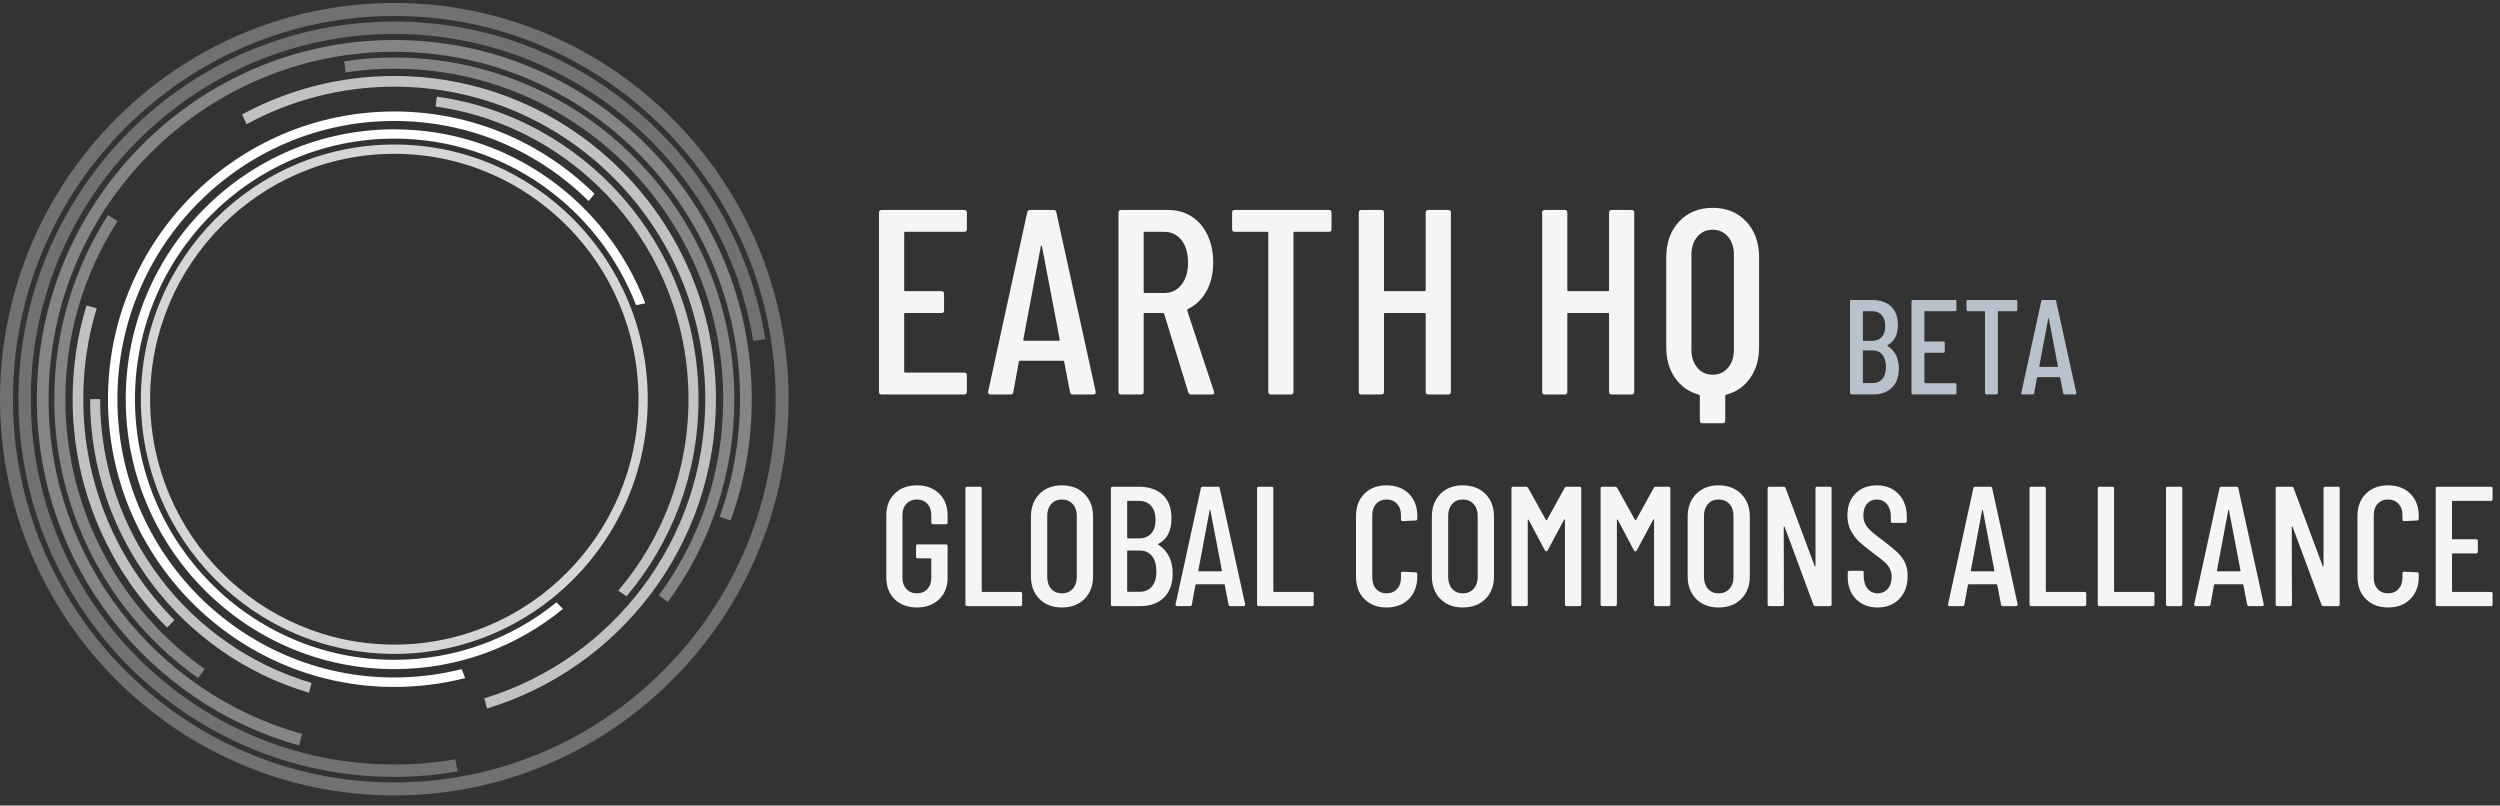 <svg width="180" height="58" viewBox="0 0 180 58" fill="none" xmlns="http://www.w3.org/2000/svg">
<rect x="0" y="0" width="180" height="58" fill="#333333" stroke="none"/>
<g clip-path="url(#clip0)">
<path opacity="0.795" fill-rule="evenodd" clip-rule="evenodd" d="M28.389 11.074C18.695 11.074 10.807 19.001 10.807 28.743C10.807 38.485 18.695 46.411 28.389 46.411C38.083 46.411 45.971 38.485 45.971 28.743C45.971 19.001 38.083 11.074 28.389 11.074ZM28.389 47.081C18.327 47.081 10.142 38.855 10.142 28.743C10.142 18.631 18.327 10.405 28.389 10.405C38.451 10.405 46.637 18.631 46.637 28.743C46.637 38.855 38.451 47.081 28.389 47.081Z" fill="white"/>
<path fill-rule="evenodd" clip-rule="evenodd" d="M28.384 9.312C17.729 9.312 9.052 18.031 9.052 28.739C9.052 39.457 17.729 48.176 28.384 48.176C32.983 48.176 37.217 46.558 40.528 43.844L40.072 43.365C36.872 45.955 32.806 47.507 28.384 47.507C18.096 47.507 9.718 39.089 9.718 28.739C9.718 18.399 18.096 9.981 28.384 9.981C36.306 9.981 43.094 14.96 45.794 21.972L46.46 21.838C43.694 14.525 36.628 9.312 28.384 9.312Z" fill="white"/>
<path fill-rule="evenodd" clip-rule="evenodd" d="M28.384 8.708C33.839 8.708 38.784 10.907 42.383 14.48L42.805 13.955C39.083 10.282 33.995 8.027 28.384 8.027C17.018 8.027 7.774 17.317 7.774 28.738C7.774 40.16 17.018 49.46 28.384 49.46C30.15 49.46 31.861 49.237 33.495 48.823L33.239 48.176C31.683 48.567 30.062 48.779 28.384 48.779C17.396 48.779 8.452 39.792 8.452 28.738C8.452 17.695 17.396 8.708 28.384 8.708Z" fill="white"/>
<path opacity="0.703" fill-rule="evenodd" clip-rule="evenodd" d="M7.207 28.738H6.485C6.485 38.731 13.151 47.205 22.251 49.874L22.428 49.17C13.64 46.58 7.207 38.406 7.207 28.738ZM31.45 6.955L31.361 7.67C41.649 9.121 49.571 18.02 49.571 28.738C49.571 33.997 47.672 38.809 44.516 42.527L45.116 42.928C48.349 39.088 50.293 34.142 50.293 28.738C50.293 17.651 42.094 8.451 31.45 6.955Z" fill="white"/>
<path opacity="0.696" fill-rule="evenodd" clip-rule="evenodd" d="M6.963 22.196L6.229 21.995C5.574 24.128 5.229 26.393 5.229 28.739C5.229 35.158 7.829 40.986 12.029 45.184L12.563 44.648C8.507 40.573 5.996 34.946 5.996 28.739C5.996 26.46 6.33 24.273 6.963 22.196ZM28.384 5.47C24.428 5.47 20.695 6.475 17.429 8.24L17.751 8.943C20.918 7.224 24.54 6.241 28.384 6.241C40.739 6.241 50.782 16.334 50.782 28.739C50.782 38.887 44.072 47.484 34.873 50.276L35.061 51.012C44.594 48.132 51.549 39.244 51.549 28.739C51.549 15.909 41.161 5.47 28.384 5.47Z" fill="white"/>
<path opacity="0.399" fill-rule="evenodd" clip-rule="evenodd" d="M4.708 28.738C4.708 24.015 6.085 19.617 8.463 15.921L7.774 15.485C5.329 19.315 3.907 23.859 3.907 28.738C3.907 37.022 7.996 44.369 14.262 48.823L14.74 48.176C8.674 43.866 4.708 36.766 4.708 28.738ZM28.384 4.142C27.161 4.142 25.962 4.231 24.784 4.41L24.884 5.202L24.873 5.214C26.017 5.035 27.195 4.946 28.384 4.946C41.45 4.946 52.071 15.619 52.071 28.738C52.071 34.03 50.349 38.921 47.427 42.872L48.083 43.342C51.093 39.256 52.871 34.209 52.871 28.738C52.871 15.173 41.894 4.142 28.384 4.142Z" fill="white"/>
<path opacity="0.399" fill-rule="evenodd" clip-rule="evenodd" d="M28.384 2.88C14.196 2.88 2.652 14.48 2.652 28.738C2.652 40.629 10.663 50.655 21.54 53.67L21.751 52.843C11.241 49.929 3.497 40.227 3.497 28.738C3.497 14.949 14.662 3.729 28.384 3.729C42.117 3.729 53.282 14.949 53.282 28.738C53.282 31.707 52.76 34.566 51.816 37.212L52.605 37.48C53.593 34.744 54.127 31.808 54.127 28.738C54.127 14.48 42.583 2.88 28.384 2.88Z" fill="white"/>
<path opacity="0.304" fill-rule="evenodd" clip-rule="evenodd" d="M28.384 1.551C13.463 1.551 1.33 13.743 1.33 28.738C1.33 43.733 13.463 55.936 28.384 55.936C29.939 55.936 31.473 55.802 32.962 55.534L32.773 54.675V54.663C31.351 54.919 29.884 55.043 28.384 55.043C13.962 55.043 2.219 43.241 2.219 28.738C2.219 14.245 13.962 2.444 28.384 2.444C41.394 2.444 52.215 12.035 54.226 24.539L55.104 24.428C53.049 11.477 41.85 1.551 28.384 1.551Z" fill="white"/>
<path opacity="0.303" fill-rule="evenodd" clip-rule="evenodd" d="M28.389 1.151C13.249 1.151 0.932 13.528 0.932 28.743C0.932 43.957 13.249 56.334 28.389 56.334C43.529 56.334 55.846 43.957 55.846 28.743C55.846 13.528 43.529 1.151 28.389 1.151ZM28.389 57.271C12.735 57.271 0 44.474 0 28.743C0 13.012 12.735 0.214 28.389 0.214C44.043 0.214 56.778 13.012 56.778 28.743C56.778 44.474 44.043 57.271 28.389 57.271Z" fill="white"/>
<path fill-rule="evenodd" clip-rule="evenodd" d="M69.427 16.692H65.177C65.127 16.692 65.102 16.718 65.102 16.768V20.887C65.102 20.938 65.127 20.963 65.177 20.963H67.784C67.91 20.963 67.973 21.026 67.973 21.153V22.349C67.973 22.475 67.91 22.538 67.784 22.538H65.177C65.127 22.538 65.102 22.564 65.102 22.614V26.752C65.102 26.803 65.127 26.828 65.177 26.828H69.427C69.553 26.828 69.616 26.892 69.616 27.018V28.213C69.616 28.34 69.553 28.403 69.427 28.403H63.477C63.352 28.403 63.288 28.34 63.288 28.213V15.307C63.288 15.181 63.352 15.117 63.477 15.117H69.427C69.553 15.117 69.616 15.181 69.616 15.307V16.503C69.616 16.63 69.553 16.692 69.427 16.692Z" fill="#F3F5F7"/>
<path fill-rule="evenodd" clip-rule="evenodd" d="M73.734 24.532H76.246C76.283 24.532 76.302 24.506 76.302 24.455L75.018 17.718C75.005 17.693 74.992 17.68 74.98 17.68C74.967 17.68 74.954 17.693 74.942 17.718L73.677 24.455C73.677 24.506 73.696 24.532 73.734 24.532ZM77.039 28.233L76.623 26.05C76.623 26.025 76.614 26.006 76.595 25.993C76.576 25.98 76.554 25.974 76.529 25.974H73.45C73.425 25.974 73.403 25.98 73.384 25.993C73.365 26.006 73.355 26.025 73.355 26.05L72.959 28.233C72.946 28.347 72.877 28.403 72.751 28.403H71.316C71.252 28.403 71.206 28.385 71.174 28.347C71.142 28.309 71.133 28.258 71.146 28.195L73.96 15.288C73.985 15.174 74.055 15.117 74.168 15.117H75.849C75.974 15.117 76.044 15.174 76.056 15.288L78.89 28.195V28.233C78.89 28.347 78.833 28.403 78.72 28.403H77.247C77.133 28.403 77.064 28.347 77.039 28.233Z" fill="#F3F5F7"/>
<path fill-rule="evenodd" clip-rule="evenodd" d="M82.345 16.768V21.02C82.345 21.071 82.371 21.096 82.421 21.096H83.819C84.335 21.096 84.751 20.897 85.066 20.498C85.38 20.1 85.538 19.571 85.538 18.913C85.538 18.23 85.38 17.689 85.066 17.291C84.751 16.891 84.335 16.692 83.819 16.692H82.421C82.371 16.692 82.345 16.718 82.345 16.768ZM85.556 28.252L83.819 22.595C83.806 22.558 83.781 22.538 83.743 22.538H82.421C82.371 22.538 82.345 22.564 82.345 22.614V28.213C82.345 28.34 82.283 28.403 82.157 28.403H80.721C80.595 28.403 80.532 28.34 80.532 28.213V15.307C80.532 15.181 80.595 15.117 80.721 15.117H84.102C84.745 15.117 85.311 15.275 85.802 15.592C86.293 15.908 86.674 16.354 86.945 16.93C87.215 17.506 87.351 18.16 87.351 18.894C87.351 19.692 87.187 20.384 86.86 20.973C86.532 21.561 86.085 21.988 85.519 22.254C85.481 22.292 85.468 22.329 85.481 22.368L87.408 28.195L87.426 28.271C87.426 28.359 87.37 28.403 87.257 28.403H85.783C85.67 28.403 85.594 28.353 85.556 28.252Z" fill="#F3F5F7"/>
<path fill-rule="evenodd" clip-rule="evenodd" d="M95.869 15.307V16.503C95.869 16.63 95.806 16.692 95.68 16.692H93.206C93.155 16.692 93.13 16.718 93.13 16.768V28.213C93.13 28.34 93.067 28.403 92.942 28.403H91.505C91.38 28.403 91.317 28.34 91.317 28.213V16.768C91.317 16.718 91.292 16.692 91.242 16.692H88.9C88.773 16.692 88.711 16.63 88.711 16.503V15.307C88.711 15.181 88.773 15.117 88.9 15.117H95.68C95.806 15.117 95.869 15.181 95.869 15.307Z" fill="#F3F5F7"/>
<path fill-rule="evenodd" clip-rule="evenodd" d="M102.839 15.117H104.274C104.4 15.117 104.463 15.181 104.463 15.307V28.213C104.463 28.34 104.4 28.403 104.274 28.403H102.839C102.713 28.403 102.65 28.34 102.65 28.213V22.614C102.65 22.564 102.624 22.538 102.574 22.538H99.722C99.671 22.538 99.647 22.564 99.647 22.614V28.213C99.647 28.34 99.583 28.403 99.457 28.403H98.022C97.896 28.403 97.833 28.34 97.833 28.213V15.307C97.833 15.181 97.896 15.117 98.022 15.117H99.457C99.583 15.117 99.647 15.181 99.647 15.307V20.887C99.647 20.938 99.671 20.963 99.722 20.963H102.574C102.624 20.963 102.65 20.938 102.65 20.887V15.307C102.65 15.181 102.713 15.117 102.839 15.117Z" fill="#F3F5F7"/>
<path fill-rule="evenodd" clip-rule="evenodd" d="M116.041 15.117H117.476C117.601 15.117 117.665 15.181 117.665 15.307V28.213C117.665 28.34 117.601 28.403 117.476 28.403H116.041C115.915 28.403 115.852 28.34 115.852 28.213V22.614C115.852 22.564 115.826 22.538 115.776 22.538H112.924C112.873 22.538 112.848 22.564 112.848 22.614V28.213C112.848 28.34 112.785 28.403 112.66 28.403H111.225C111.098 28.403 111.036 28.34 111.036 28.213V15.307C111.036 15.181 111.098 15.117 111.225 15.117H112.66C112.785 15.117 112.848 15.181 112.848 15.307V20.887C112.848 20.938 112.873 20.963 112.924 20.963H115.776C115.826 20.963 115.852 20.938 115.852 20.887V15.307C115.852 15.181 115.915 15.117 116.041 15.117Z" fill="#F3F5F7"/>
<path fill-rule="evenodd" clip-rule="evenodd" d="M124.842 18.344C124.842 17.813 124.7 17.379 124.417 17.044C124.133 16.708 123.766 16.541 123.312 16.541C122.859 16.541 122.49 16.708 122.207 17.044C121.924 17.379 121.783 17.813 121.783 18.344V25.177C121.783 25.708 121.924 26.142 122.207 26.477C122.49 26.813 122.859 26.98 123.312 26.98C123.766 26.98 124.133 26.813 124.417 26.477C124.7 26.142 124.842 25.708 124.842 25.177V18.344ZM125.73 15.953C126.347 16.61 126.655 17.471 126.655 18.534V24.987C126.655 25.86 126.441 26.604 126.014 27.217C125.585 27.831 125.005 28.233 124.275 28.422C124.238 28.448 124.219 28.48 124.219 28.517V30.283C124.219 30.409 124.156 30.473 124.03 30.473H122.576C122.45 30.473 122.387 30.409 122.387 30.283V28.517C122.387 28.48 122.368 28.448 122.33 28.422C121.599 28.22 121.024 27.815 120.602 27.208C120.18 26.601 119.969 25.86 119.969 24.987V18.534C119.969 17.471 120.278 16.61 120.895 15.953C121.511 15.295 122.318 14.965 123.312 14.965C124.307 14.965 125.113 15.295 125.73 15.953Z" fill="#F3F5F7"/>
<path fill-rule="evenodd" clip-rule="evenodd" d="M64.42 43.149C64.017 42.756 63.815 42.236 63.815 41.589V37.094C63.815 36.448 64.017 35.928 64.42 35.535C64.824 35.142 65.355 34.945 66.016 34.945C66.675 34.945 67.209 35.142 67.616 35.535C68.024 35.928 68.227 36.452 68.227 37.107V37.622C68.227 37.705 68.187 37.745 68.106 37.745H67.177C67.095 37.745 67.054 37.705 67.054 37.622V37.082C67.054 36.746 66.958 36.476 66.767 36.272C66.575 36.067 66.325 35.964 66.016 35.964C65.706 35.964 65.455 36.067 65.264 36.272C65.072 36.476 64.977 36.746 64.977 37.082V41.602C64.977 41.938 65.072 42.208 65.264 42.412C65.455 42.617 65.706 42.719 66.016 42.719C66.325 42.719 66.575 42.617 66.767 42.412C66.958 42.208 67.054 41.938 67.054 41.602V40.251C67.054 40.218 67.037 40.202 67.005 40.202H66.076C65.995 40.202 65.954 40.161 65.954 40.079V39.317C65.954 39.236 65.995 39.195 66.076 39.195H68.106C68.187 39.195 68.227 39.236 68.227 39.317V41.589C68.227 42.236 68.024 42.756 67.616 43.149C67.209 43.542 66.675 43.738 66.016 43.738C65.355 43.738 64.824 43.542 64.42 43.149Z" fill="#F3F5F7"/>
<path fill-rule="evenodd" clip-rule="evenodd" d="M145.249 21.697V22.309C145.249 22.373 145.217 22.406 145.152 22.406H143.887C143.861 22.406 143.848 22.419 143.848 22.445V28.298C143.848 28.363 143.816 28.395 143.752 28.395H143.017C142.953 28.395 142.921 28.363 142.921 28.298V22.445C142.921 22.419 142.908 22.406 142.882 22.406H141.685C141.62 22.406 141.588 22.373 141.588 22.309V21.697C141.588 21.633 141.62 21.6 141.685 21.6H145.152C145.217 21.6 145.249 21.633 145.249 21.697Z" fill="#B7C2CC"/>
<path fill-rule="evenodd" clip-rule="evenodd" d="M135.533 27.279C135.703 27.078 135.789 26.793 135.789 26.425C135.789 26.049 135.705 25.757 135.538 25.546C135.37 25.336 135.138 25.231 134.842 25.231H134.166C134.14 25.231 134.127 25.243 134.127 25.269V27.541C134.127 27.567 134.14 27.58 134.166 27.58H134.832C135.129 27.58 135.362 27.479 135.533 27.279ZM134.127 22.445V24.503C134.127 24.528 134.14 24.542 134.166 24.542H134.784C135.087 24.542 135.322 24.449 135.489 24.265C135.657 24.08 135.74 23.823 135.74 23.493C135.74 23.15 135.657 22.883 135.489 22.692C135.322 22.501 135.087 22.406 134.784 22.406H134.166C134.14 22.406 134.127 22.419 134.127 22.445ZM136.218 27.91C135.887 28.234 135.451 28.395 134.91 28.395H133.297C133.232 28.395 133.2 28.363 133.2 28.298V21.697C133.2 21.632 133.232 21.6 133.297 21.6H134.775C135.36 21.6 135.819 21.754 136.151 22.061C136.482 22.369 136.648 22.817 136.648 23.406C136.648 24.105 136.4 24.587 135.904 24.852C135.872 24.871 135.869 24.888 135.895 24.901C136.152 25.056 136.354 25.273 136.499 25.551C136.643 25.829 136.716 26.16 136.716 26.541C136.716 27.13 136.55 27.587 136.218 27.91Z" fill="#B7C2CC"/>
<path fill-rule="evenodd" clip-rule="evenodd" d="M146.856 26.415H148.141C148.16 26.415 148.17 26.402 148.17 26.376L147.513 22.93C147.506 22.917 147.5 22.911 147.494 22.911C147.487 22.911 147.481 22.917 147.474 22.93L146.827 26.376C146.827 26.402 146.837 26.415 146.856 26.415ZM148.547 28.308L148.334 27.192C148.334 27.178 148.329 27.169 148.32 27.162C148.31 27.156 148.299 27.153 148.286 27.153H146.711C146.698 27.153 146.687 27.156 146.677 27.162C146.668 27.169 146.663 27.178 146.663 27.192L146.46 28.308C146.453 28.366 146.418 28.395 146.354 28.395H145.62C145.588 28.395 145.563 28.386 145.547 28.366C145.531 28.347 145.526 28.321 145.533 28.288L146.972 21.688C146.985 21.629 147.021 21.6 147.078 21.6H147.938C148.002 21.6 148.038 21.629 148.044 21.688L149.493 28.288V28.308C149.493 28.366 149.464 28.395 149.406 28.395H148.653C148.595 28.395 148.559 28.366 148.547 28.308Z" fill="#B7C2CC"/>
<path fill-rule="evenodd" clip-rule="evenodd" d="M140.768 22.406H138.594C138.569 22.406 138.556 22.419 138.556 22.445V24.551C138.556 24.577 138.569 24.59 138.594 24.59H139.927C139.992 24.59 140.024 24.622 140.024 24.687V25.299C140.024 25.363 139.992 25.396 139.927 25.396H138.594C138.569 25.396 138.556 25.408 138.556 25.434V27.551C138.556 27.577 138.569 27.589 138.594 27.589H140.768C140.832 27.589 140.864 27.622 140.864 27.686V28.298C140.864 28.363 140.832 28.395 140.768 28.395H137.725C137.66 28.395 137.628 28.363 137.628 28.298V21.697C137.628 21.632 137.66 21.6 137.725 21.6H140.768C140.832 21.6 140.864 21.632 140.864 21.697V22.309C140.864 22.374 140.832 22.406 140.768 22.406Z" fill="#B7C2CC"/>
<path fill-rule="evenodd" clip-rule="evenodd" d="M69.51 43.518V35.166C69.51 35.084 69.551 35.044 69.633 35.044H70.562C70.643 35.044 70.684 35.084 70.684 35.166V42.572C70.684 42.605 70.7 42.621 70.733 42.621H73.47C73.551 42.621 73.592 42.662 73.592 42.744V43.518C73.592 43.599 73.551 43.64 73.47 43.64H69.633C69.551 43.64 69.51 43.599 69.51 43.518Z" fill="#F3F5F7"/>
<path fill-rule="evenodd" clip-rule="evenodd" d="M77.234 42.394C77.43 42.177 77.528 41.892 77.528 41.54V37.143C77.528 36.792 77.43 36.507 77.234 36.29C77.039 36.073 76.778 35.964 76.452 35.964C76.134 35.964 75.879 36.073 75.689 36.29C75.497 36.507 75.401 36.792 75.401 37.143V41.54C75.401 41.892 75.497 42.177 75.689 42.394C75.879 42.611 76.134 42.719 76.452 42.719C76.778 42.719 77.039 42.611 77.234 42.394ZM74.839 43.124C74.431 42.715 74.228 42.171 74.228 41.491V37.205C74.228 36.525 74.431 35.979 74.839 35.565C75.246 35.152 75.784 34.945 76.452 34.945C77.129 34.945 77.673 35.152 78.084 35.565C78.495 35.979 78.701 36.525 78.701 37.205V41.491C78.701 42.171 78.495 42.715 78.084 43.124C77.673 43.534 77.129 43.738 76.452 43.738C75.784 43.738 75.246 43.534 74.839 43.124Z" fill="#F3F5F7"/>
<path fill-rule="evenodd" clip-rule="evenodd" d="M82.936 42.228C83.152 41.974 83.26 41.614 83.26 41.148C83.26 40.672 83.154 40.302 82.942 40.036C82.73 39.77 82.437 39.637 82.062 39.637H81.207C81.174 39.637 81.157 39.653 81.157 39.686V42.559C81.157 42.593 81.174 42.609 81.207 42.609H82.05C82.425 42.609 82.72 42.482 82.936 42.228ZM81.157 36.112V38.716C81.157 38.748 81.174 38.765 81.207 38.765H81.989C82.372 38.765 82.669 38.648 82.881 38.415C83.093 38.181 83.198 37.856 83.198 37.439C83.198 37.004 83.093 36.667 82.881 36.425C82.669 36.184 82.372 36.063 81.989 36.063H81.207C81.174 36.063 81.157 36.079 81.157 36.112ZM83.803 43.026C83.384 43.436 82.832 43.64 82.148 43.64H80.107C80.025 43.64 79.984 43.599 79.984 43.518V35.166C79.984 35.084 80.025 35.044 80.107 35.044H81.977C82.718 35.044 83.298 35.238 83.718 35.627C84.137 36.016 84.347 36.583 84.347 37.328C84.347 38.212 84.034 38.822 83.406 39.158C83.365 39.182 83.362 39.203 83.394 39.219C83.72 39.415 83.975 39.69 84.158 40.042C84.341 40.394 84.433 40.812 84.433 41.295C84.433 42.039 84.223 42.617 83.803 43.026Z" fill="#F3F5F7"/>
<path fill-rule="evenodd" clip-rule="evenodd" d="M86.315 41.135H87.941C87.965 41.135 87.977 41.119 87.977 41.086L87.146 36.726C87.138 36.71 87.13 36.702 87.122 36.702C87.114 36.702 87.105 36.71 87.097 36.726L86.279 41.086C86.279 41.119 86.29 41.135 86.315 41.135ZM88.454 43.53L88.185 42.118C88.185 42.101 88.179 42.089 88.167 42.08C88.154 42.073 88.14 42.069 88.124 42.069H86.131C86.116 42.069 86.101 42.073 86.089 42.08C86.077 42.089 86.07 42.101 86.07 42.118L85.814 43.53C85.806 43.603 85.761 43.64 85.679 43.64H84.751C84.71 43.64 84.68 43.628 84.659 43.603C84.638 43.579 84.633 43.546 84.641 43.505L86.462 35.154C86.478 35.08 86.523 35.044 86.596 35.044H87.684C87.765 35.044 87.81 35.08 87.819 35.154L89.651 43.505V43.53C89.651 43.603 89.615 43.64 89.541 43.64H88.588C88.515 43.64 88.47 43.603 88.454 43.53Z" fill="#F3F5F7"/>
<path fill-rule="evenodd" clip-rule="evenodd" d="M90.507 43.518V35.166C90.507 35.084 90.548 35.044 90.629 35.044H91.558C91.639 35.044 91.68 35.084 91.68 35.166V42.572C91.68 42.605 91.696 42.621 91.729 42.621H94.466C94.548 42.621 94.588 42.662 94.588 42.744V43.518C94.588 43.599 94.548 43.64 94.466 43.64H90.629C90.548 43.64 90.507 43.599 90.507 43.518Z" fill="#F3F5F7"/>
<path fill-rule="evenodd" clip-rule="evenodd" d="M98.237 43.131C97.833 42.726 97.632 42.188 97.632 41.516V37.156C97.632 36.484 97.833 35.949 98.237 35.547C98.64 35.146 99.171 34.945 99.832 34.945C100.5 34.945 101.035 35.146 101.439 35.547C101.842 35.949 102.044 36.484 102.044 37.156V37.352C102.044 37.434 102.003 37.475 101.921 37.475L100.993 37.524C100.911 37.524 100.87 37.483 100.87 37.401V37.082C100.87 36.746 100.775 36.476 100.583 36.272C100.391 36.067 100.141 35.964 99.832 35.964C99.521 35.964 99.274 36.067 99.086 36.272C98.898 36.476 98.805 36.746 98.805 37.082V41.602C98.805 41.938 98.898 42.208 99.086 42.412C99.274 42.617 99.521 42.719 99.832 42.719C100.141 42.719 100.391 42.617 100.583 42.412C100.775 42.208 100.87 41.938 100.87 41.602V41.283C100.87 41.201 100.911 41.16 100.993 41.16L101.921 41.209C102.003 41.209 102.044 41.25 102.044 41.331V41.516C102.044 42.188 101.842 42.726 101.439 43.131C101.035 43.536 100.5 43.738 99.832 43.738C99.171 43.738 98.64 43.536 98.237 43.131Z" fill="#F3F5F7"/>
<path fill-rule="evenodd" clip-rule="evenodd" d="M106.101 42.394C106.297 42.177 106.395 41.892 106.395 41.54V37.143C106.395 36.792 106.297 36.507 106.101 36.29C105.906 36.073 105.645 35.964 105.319 35.964C105.002 35.964 104.747 36.073 104.555 36.29C104.364 36.507 104.268 36.792 104.268 37.143V41.54C104.268 41.892 104.364 42.177 104.555 42.394C104.747 42.611 105.002 42.719 105.319 42.719C105.645 42.719 105.906 42.611 106.101 42.394ZM103.706 43.124C103.299 42.715 103.095 42.171 103.095 41.491V37.205C103.095 36.525 103.299 35.979 103.706 35.565C104.113 35.152 104.651 34.945 105.319 34.945C105.996 34.945 106.54 35.152 106.951 35.565C107.362 35.979 107.568 36.525 107.568 37.205V41.491C107.568 42.171 107.362 42.715 106.951 43.124C106.54 43.534 105.996 43.738 105.319 43.738C104.651 43.738 104.113 43.534 103.706 43.124Z" fill="#F3F5F7"/>
<path fill-rule="evenodd" clip-rule="evenodd" d="M112.799 35.044H113.727C113.809 35.044 113.85 35.084 113.85 35.166V43.518C113.85 43.599 113.809 43.64 113.727 43.64H112.799C112.717 43.64 112.677 43.599 112.677 43.518V37.426C112.677 37.401 112.67 37.389 112.659 37.389C112.646 37.389 112.631 37.398 112.615 37.414L111.442 39.612C111.417 39.669 111.381 39.698 111.332 39.698C111.283 39.698 111.247 39.669 111.223 39.612L110.061 37.426C110.045 37.41 110.03 37.401 110.018 37.401C110.006 37.401 110 37.414 110 37.439V43.518C110 43.599 109.959 43.64 109.878 43.64H108.949C108.867 43.64 108.827 43.599 108.827 43.518V35.166C108.827 35.084 108.867 35.044 108.949 35.044H109.878C109.934 35.044 109.983 35.072 110.025 35.13L111.308 37.439C111.316 37.447 111.328 37.45 111.344 37.45C111.361 37.45 111.373 37.447 111.381 37.439L112.652 35.13C112.684 35.072 112.733 35.044 112.799 35.044Z" fill="#F3F5F7"/>
<path fill-rule="evenodd" clip-rule="evenodd" d="M119.215 35.044H120.144C120.225 35.044 120.266 35.084 120.266 35.166V43.518C120.266 43.599 120.225 43.64 120.144 43.64H119.215C119.134 43.64 119.093 43.599 119.093 43.518V37.426C119.093 37.401 119.087 37.389 119.075 37.389C119.062 37.389 119.048 37.398 119.032 37.414L117.858 39.612C117.833 39.669 117.797 39.698 117.748 39.698C117.699 39.698 117.663 39.669 117.639 39.612L116.478 37.426C116.461 37.41 116.446 37.401 116.435 37.401C116.422 37.401 116.417 37.414 116.417 37.439V43.518C116.417 43.599 116.375 43.64 116.294 43.64H115.365C115.284 43.64 115.243 43.599 115.243 43.518V35.166C115.243 35.084 115.284 35.044 115.365 35.044H116.294C116.351 35.044 116.4 35.072 116.441 35.13L117.724 37.439C117.732 37.447 117.744 37.45 117.761 37.45C117.777 37.45 117.789 37.447 117.797 37.439L119.069 35.13C119.101 35.072 119.149 35.044 119.215 35.044Z" fill="#F3F5F7"/>
<path fill-rule="evenodd" clip-rule="evenodd" d="M124.519 42.394C124.715 42.177 124.813 41.892 124.813 41.54V37.143C124.813 36.792 124.715 36.507 124.519 36.29C124.324 36.073 124.063 35.964 123.737 35.964C123.419 35.964 123.165 36.073 122.973 36.29C122.781 36.507 122.686 36.792 122.686 37.143V41.54C122.686 41.892 122.781 42.177 122.973 42.394C123.165 42.611 123.419 42.719 123.737 42.719C124.063 42.719 124.324 42.611 124.519 42.394ZM122.124 43.124C121.716 42.715 121.512 42.171 121.512 41.491V37.205C121.512 36.525 121.716 35.979 122.124 35.565C122.531 35.152 123.069 34.945 123.737 34.945C124.413 34.945 124.957 35.152 125.369 35.565C125.779 35.979 125.986 36.525 125.986 37.205V41.491C125.986 42.171 125.779 42.715 125.369 43.124C124.957 43.534 124.413 43.738 123.737 43.738C123.069 43.738 122.531 43.534 122.124 43.124Z" fill="#F3F5F7"/>
<path fill-rule="evenodd" clip-rule="evenodd" d="M130.837 35.044H131.754C131.836 35.044 131.876 35.084 131.876 35.166V43.518C131.876 43.599 131.836 43.64 131.754 43.64H130.703C130.638 43.64 130.594 43.608 130.569 43.542L128.491 37.93C128.483 37.913 128.471 37.907 128.455 37.911C128.438 37.916 128.43 37.925 128.43 37.942L128.442 43.518C128.442 43.599 128.402 43.64 128.32 43.64H127.391C127.31 43.64 127.269 43.599 127.269 43.518V35.166C127.269 35.084 127.31 35.044 127.391 35.044H128.43C128.495 35.044 128.54 35.076 128.565 35.142L130.654 40.754C130.663 40.779 130.674 40.789 130.691 40.785C130.707 40.781 130.716 40.767 130.716 40.742V35.166C130.716 35.084 130.756 35.044 130.837 35.044Z" fill="#F3F5F7"/>
<path fill-rule="evenodd" clip-rule="evenodd" d="M133.63 43.131C133.234 42.726 133.037 42.196 133.037 41.54V41.221C133.037 41.139 133.078 41.098 133.16 41.098H134.064C134.146 41.098 134.186 41.139 134.186 41.221V41.479C134.186 41.856 134.28 42.156 134.467 42.382C134.655 42.607 134.895 42.719 135.188 42.719C135.482 42.719 135.724 42.611 135.915 42.394C136.106 42.177 136.202 41.892 136.202 41.54C136.202 41.303 136.152 41.094 136.05 40.914C135.948 40.734 135.814 40.572 135.647 40.429C135.48 40.286 135.208 40.075 134.833 39.796C134.418 39.485 134.093 39.219 133.856 38.998C133.62 38.777 133.421 38.511 133.257 38.2C133.094 37.889 133.013 37.524 133.013 37.107C133.013 36.444 133.209 35.917 133.599 35.529C133.99 35.14 134.5 34.945 135.127 34.945C135.779 34.945 136.302 35.154 136.698 35.571C137.093 35.989 137.29 36.538 137.29 37.217V37.524C137.29 37.606 137.25 37.647 137.168 37.647H136.264C136.182 37.647 136.142 37.606 136.142 37.524V37.193C136.142 36.825 136.048 36.527 135.86 36.302C135.673 36.077 135.429 35.964 135.127 35.964C134.842 35.964 134.61 36.065 134.431 36.266C134.251 36.466 134.162 36.746 134.162 37.107C134.162 37.434 134.251 37.71 134.431 37.936C134.61 38.161 134.956 38.462 135.469 38.839C135.959 39.207 136.327 39.505 136.575 39.735C136.824 39.964 137.015 40.216 137.15 40.49C137.284 40.765 137.351 41.09 137.351 41.466C137.351 42.154 137.152 42.705 136.753 43.118C136.354 43.532 135.832 43.738 135.188 43.738C134.545 43.738 134.025 43.536 133.63 43.131Z" fill="#F3F5F7"/>
<path fill-rule="evenodd" clip-rule="evenodd" d="M141.934 41.135H143.559C143.584 41.135 143.597 41.119 143.597 41.086L142.765 36.726C142.757 36.71 142.749 36.702 142.741 36.702C142.733 36.702 142.725 36.71 142.716 36.726L141.898 41.086C141.898 41.119 141.909 41.135 141.934 41.135ZM144.073 43.53L143.804 42.118C143.804 42.101 143.798 42.089 143.786 42.08C143.774 42.073 143.76 42.069 143.743 42.069H141.751C141.734 42.069 141.72 42.073 141.708 42.08C141.696 42.089 141.69 42.101 141.69 42.118L141.433 43.53C141.425 43.603 141.38 43.64 141.298 43.64H140.37C140.329 43.64 140.298 43.628 140.278 43.603C140.258 43.579 140.252 43.546 140.26 43.505L142.081 35.154C142.097 35.08 142.142 35.044 142.215 35.044H143.303C143.384 35.044 143.429 35.08 143.437 35.154L145.27 43.505V43.53C145.27 43.603 145.234 43.64 145.161 43.64H144.208C144.134 43.64 144.089 43.603 144.073 43.53Z" fill="#F3F5F7"/>
<path fill-rule="evenodd" clip-rule="evenodd" d="M146.126 43.518V35.166C146.126 35.084 146.167 35.044 146.249 35.044H147.177C147.259 35.044 147.299 35.084 147.299 35.166V42.572C147.299 42.605 147.316 42.621 147.348 42.621H150.086C150.167 42.621 150.208 42.662 150.208 42.744V43.518C150.208 43.599 150.167 43.64 150.086 43.64H146.249C146.167 43.64 146.126 43.599 146.126 43.518Z" fill="#F3F5F7"/>
<path fill-rule="evenodd" clip-rule="evenodd" d="M151.039 43.518V35.166C151.039 35.084 151.08 35.044 151.162 35.044H152.09C152.172 35.044 152.213 35.084 152.213 35.166V42.572C152.213 42.605 152.229 42.621 152.261 42.621H154.999C155.08 42.621 155.121 42.662 155.121 42.744V43.518C155.121 43.599 155.08 43.64 154.999 43.64H151.162C151.08 43.64 151.039 43.599 151.039 43.518Z" fill="#F3F5F7"/>
<path fill-rule="evenodd" clip-rule="evenodd" d="M155.952 43.518V35.166C155.952 35.084 155.993 35.044 156.075 35.044H157.003C157.085 35.044 157.126 35.084 157.126 35.166V43.518C157.126 43.599 157.085 43.64 157.003 43.64H156.075C155.993 43.64 155.952 43.599 155.952 43.518Z" fill="#F3F5F7"/>
<path fill-rule="evenodd" clip-rule="evenodd" d="M159.655 41.135H161.281C161.305 41.135 161.317 41.119 161.317 41.086L160.486 36.726C160.478 36.71 160.47 36.702 160.462 36.702C160.454 36.702 160.445 36.71 160.437 36.726L159.619 41.086C159.619 41.119 159.631 41.135 159.655 41.135ZM161.794 43.53L161.525 42.118C161.525 42.101 161.519 42.089 161.507 42.08C161.494 42.073 161.48 42.069 161.464 42.069H159.471C159.456 42.069 159.442 42.073 159.429 42.08C159.417 42.089 159.411 42.101 159.411 42.118L159.154 43.53C159.146 43.603 159.101 43.64 159.02 43.64H158.091C158.05 43.64 158.02 43.628 157.999 43.603C157.979 43.579 157.973 43.546 157.981 43.505L159.802 35.154C159.818 35.08 159.863 35.044 159.936 35.044H161.024C161.106 35.044 161.15 35.08 161.159 35.154L162.992 43.505V43.53C162.992 43.603 162.955 43.64 162.881 43.64H161.928C161.855 43.64 161.81 43.603 161.794 43.53Z" fill="#F3F5F7"/>
<path fill-rule="evenodd" clip-rule="evenodd" d="M167.416 35.044H168.333C168.414 35.044 168.455 35.084 168.455 35.166V43.518C168.455 43.599 168.414 43.64 168.333 43.64H167.282C167.216 43.64 167.172 43.608 167.147 43.542L165.069 37.93C165.061 37.913 165.049 37.907 165.033 37.911C165.017 37.916 165.008 37.925 165.008 37.942L165.021 43.518C165.021 43.599 164.979 43.64 164.899 43.64H163.969C163.888 43.64 163.847 43.599 163.847 43.518V35.166C163.847 35.084 163.888 35.044 163.969 35.044H165.008C165.074 35.044 165.118 35.076 165.142 35.142L167.232 40.754C167.24 40.779 167.253 40.789 167.269 40.785C167.286 40.781 167.294 40.767 167.294 40.742V35.166C167.294 35.084 167.335 35.044 167.416 35.044Z" fill="#F3F5F7"/>
<path fill-rule="evenodd" clip-rule="evenodd" d="M170.343 43.131C169.939 42.726 169.738 42.188 169.738 41.516V37.156C169.738 36.484 169.939 35.949 170.343 35.547C170.746 35.146 171.278 34.945 171.938 34.945C172.606 34.945 173.141 35.146 173.545 35.547C173.948 35.949 174.15 36.484 174.15 37.156V37.352C174.15 37.434 174.109 37.475 174.027 37.475L173.099 37.524C173.017 37.524 172.977 37.483 172.977 37.401V37.082C172.977 36.746 172.881 36.476 172.689 36.272C172.498 36.067 172.247 35.964 171.938 35.964C171.628 35.964 171.38 36.067 171.192 36.272C171.005 36.476 170.911 36.746 170.911 37.082V41.602C170.911 41.938 171.005 42.208 171.192 42.412C171.38 42.617 171.628 42.719 171.938 42.719C172.247 42.719 172.498 42.617 172.689 42.412C172.881 42.208 172.977 41.938 172.977 41.602V41.283C172.977 41.201 173.017 41.16 173.099 41.16L174.027 41.209C174.109 41.209 174.15 41.25 174.15 41.331V41.516C174.15 42.188 173.948 42.726 173.545 43.131C173.141 43.536 172.606 43.738 171.938 43.738C171.278 43.738 170.746 43.536 170.343 43.131Z" fill="#F3F5F7"/>
<path fill-rule="evenodd" clip-rule="evenodd" d="M179.344 36.063H176.594C176.562 36.063 176.545 36.079 176.545 36.112V38.777C176.545 38.81 176.562 38.826 176.594 38.826H178.281C178.362 38.826 178.403 38.867 178.403 38.949V39.723C178.403 39.805 178.362 39.846 178.281 39.846H176.594C176.562 39.846 176.545 39.862 176.545 39.894V42.572C176.545 42.605 176.562 42.621 176.594 42.621H179.344C179.425 42.621 179.466 42.662 179.466 42.744V43.518C179.466 43.599 179.425 43.64 179.344 43.64H175.494C175.412 43.64 175.372 43.599 175.372 43.518V35.166C175.372 35.084 175.412 35.044 175.494 35.044H179.344C179.425 35.044 179.466 35.084 179.466 35.166V35.94C179.466 36.022 179.425 36.063 179.344 36.063Z" fill="#F3F5F7"/>
</g>
<defs>
<clipPath id="clip0">
<rect width="180" height="57.6" fill="white"/>
</clipPath>
</defs>
</svg>
